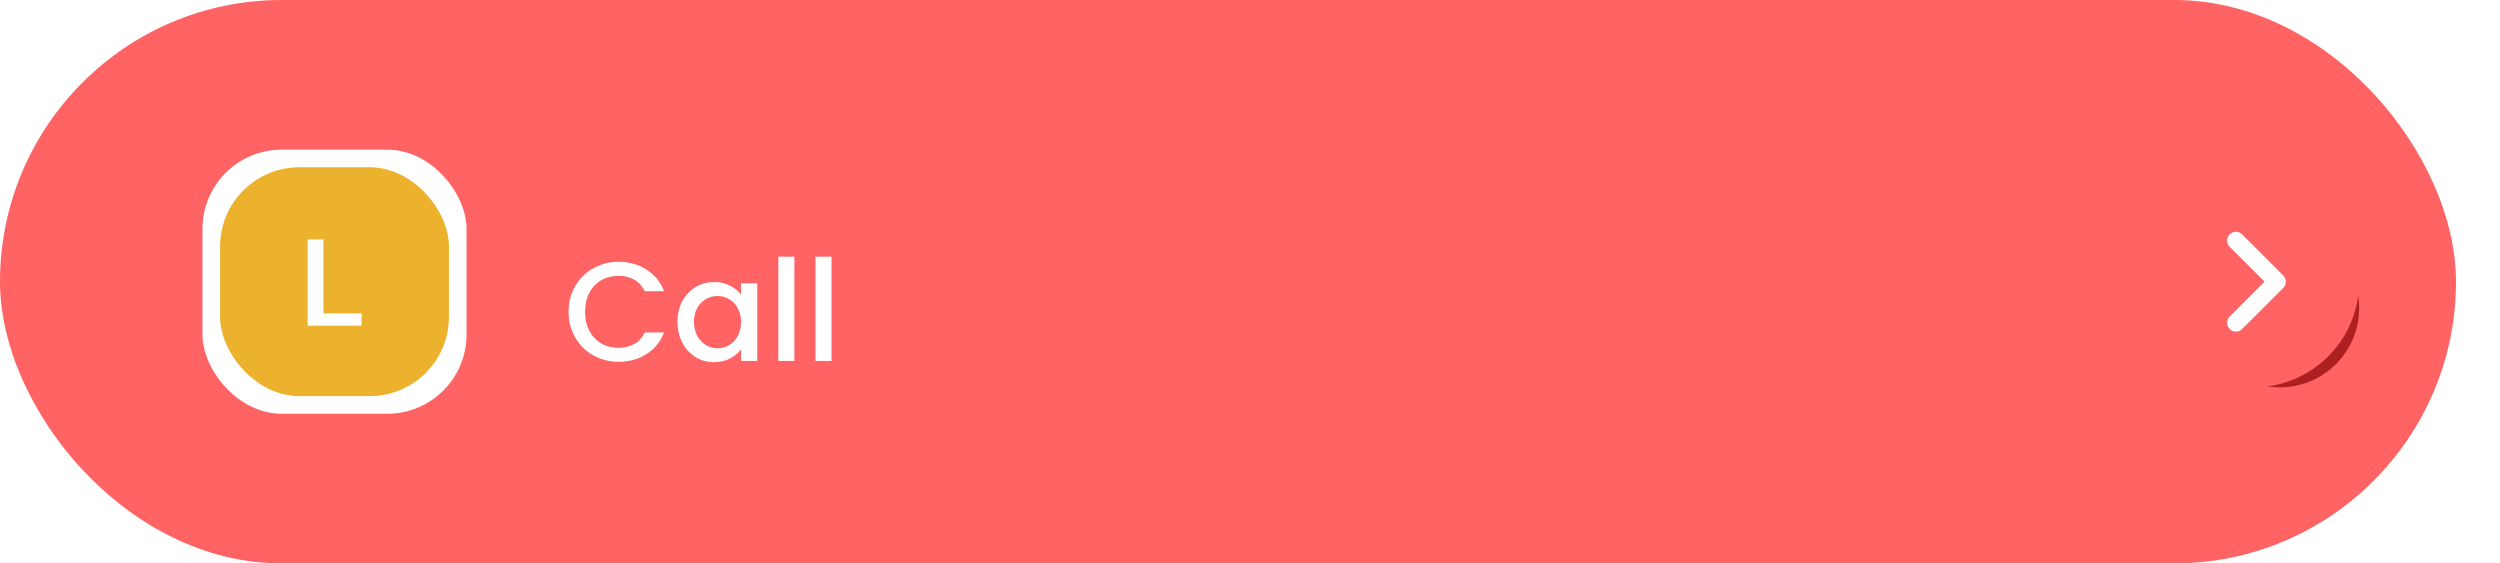 <svg width="284" height="64" viewBox="0 0 284 64" fill="none" xmlns="http://www.w3.org/2000/svg">
<rect width="279" height="64" rx="32" fill="#FF6363"/>
<g opacity="0.8" filter="url(#filter0_f_1_204)">
<circle cx="259" cy="35" r="9" fill="#9A0F0F"/>
</g>
<circle cx="256" cy="32" r="12" transform="rotate(-180 256 32)" fill="#FF6363"/>
<path d="M254 27.333L258.667 32L254 36.667" stroke="white" stroke-width="2" stroke-linecap="round" stroke-linejoin="round"/>
<path d="M64.592 35.416C64.592 34.328 64.843 33.352 65.344 32.488C65.856 31.624 66.544 30.952 67.408 30.472C68.283 29.981 69.237 29.736 70.272 29.736C71.456 29.736 72.507 30.029 73.424 30.616C74.352 31.192 75.024 32.013 75.44 33.08H73.248C72.96 32.493 72.56 32.056 72.048 31.768C71.536 31.48 70.944 31.336 70.272 31.336C69.536 31.336 68.88 31.501 68.304 31.832C67.728 32.163 67.275 32.637 66.944 33.256C66.624 33.875 66.464 34.595 66.464 35.416C66.464 36.237 66.624 36.957 66.944 37.576C67.275 38.195 67.728 38.675 68.304 39.016C68.88 39.347 69.536 39.512 70.272 39.512C70.944 39.512 71.536 39.368 72.048 39.08C72.56 38.792 72.96 38.355 73.248 37.768H75.44C75.024 38.835 74.352 39.656 73.424 40.232C72.507 40.808 71.456 41.096 70.272 41.096C69.227 41.096 68.272 40.856 67.408 40.376C66.544 39.885 65.856 39.208 65.344 38.344C64.843 37.48 64.592 36.504 64.592 35.416ZM76.967 36.552C76.967 35.667 77.148 34.883 77.511 34.2C77.884 33.517 78.386 32.989 79.015 32.616C79.655 32.232 80.359 32.04 81.127 32.04C81.82 32.04 82.423 32.179 82.935 32.456C83.458 32.723 83.874 33.059 84.183 33.464V32.184H86.023V41H84.183V39.688C83.874 40.104 83.452 40.451 82.919 40.728C82.386 41.005 81.778 41.144 81.095 41.144C80.338 41.144 79.644 40.952 79.015 40.568C78.386 40.173 77.884 39.629 77.511 38.936C77.148 38.232 76.967 37.437 76.967 36.552ZM84.183 36.584C84.183 35.976 84.055 35.448 83.799 35C83.554 34.552 83.228 34.211 82.823 33.976C82.418 33.741 81.98 33.624 81.511 33.624C81.042 33.624 80.604 33.741 80.199 33.976C79.794 34.2 79.463 34.536 79.207 34.984C78.962 35.421 78.839 35.944 78.839 36.552C78.839 37.16 78.962 37.693 79.207 38.152C79.463 38.611 79.794 38.963 80.199 39.208C80.615 39.443 81.052 39.56 81.511 39.56C81.98 39.56 82.418 39.443 82.823 39.208C83.228 38.973 83.554 38.632 83.799 38.184C84.055 37.725 84.183 37.192 84.183 36.584ZM90.243 29.16V41H88.419V29.16H90.243ZM94.462 29.16V41H92.638V29.16H94.462Z" fill="white"/>
<rect x="23" y="17" width="30" height="30" rx="9" fill="white"/>
<rect x="25" y="19" width="26" height="26" rx="9" fill="#ECB22E"/>
<path d="M34.952 37V27.2H36.744V35.6H41.084V37H34.952Z" fill="white"/>
<defs>
<filter id="filter0_f_1_204" x="234" y="10" width="50" height="50" filterUnits="userSpaceOnUse" color-interpolation-filters="sRGB">
<feFlood flood-opacity="0" result="BackgroundImageFix"/>
<feBlend mode="normal" in="SourceGraphic" in2="BackgroundImageFix" result="shape"/>
<feGaussianBlur stdDeviation="8" result="effect1_foregroundBlur_1_204"/>
</filter>
</defs>
</svg>
